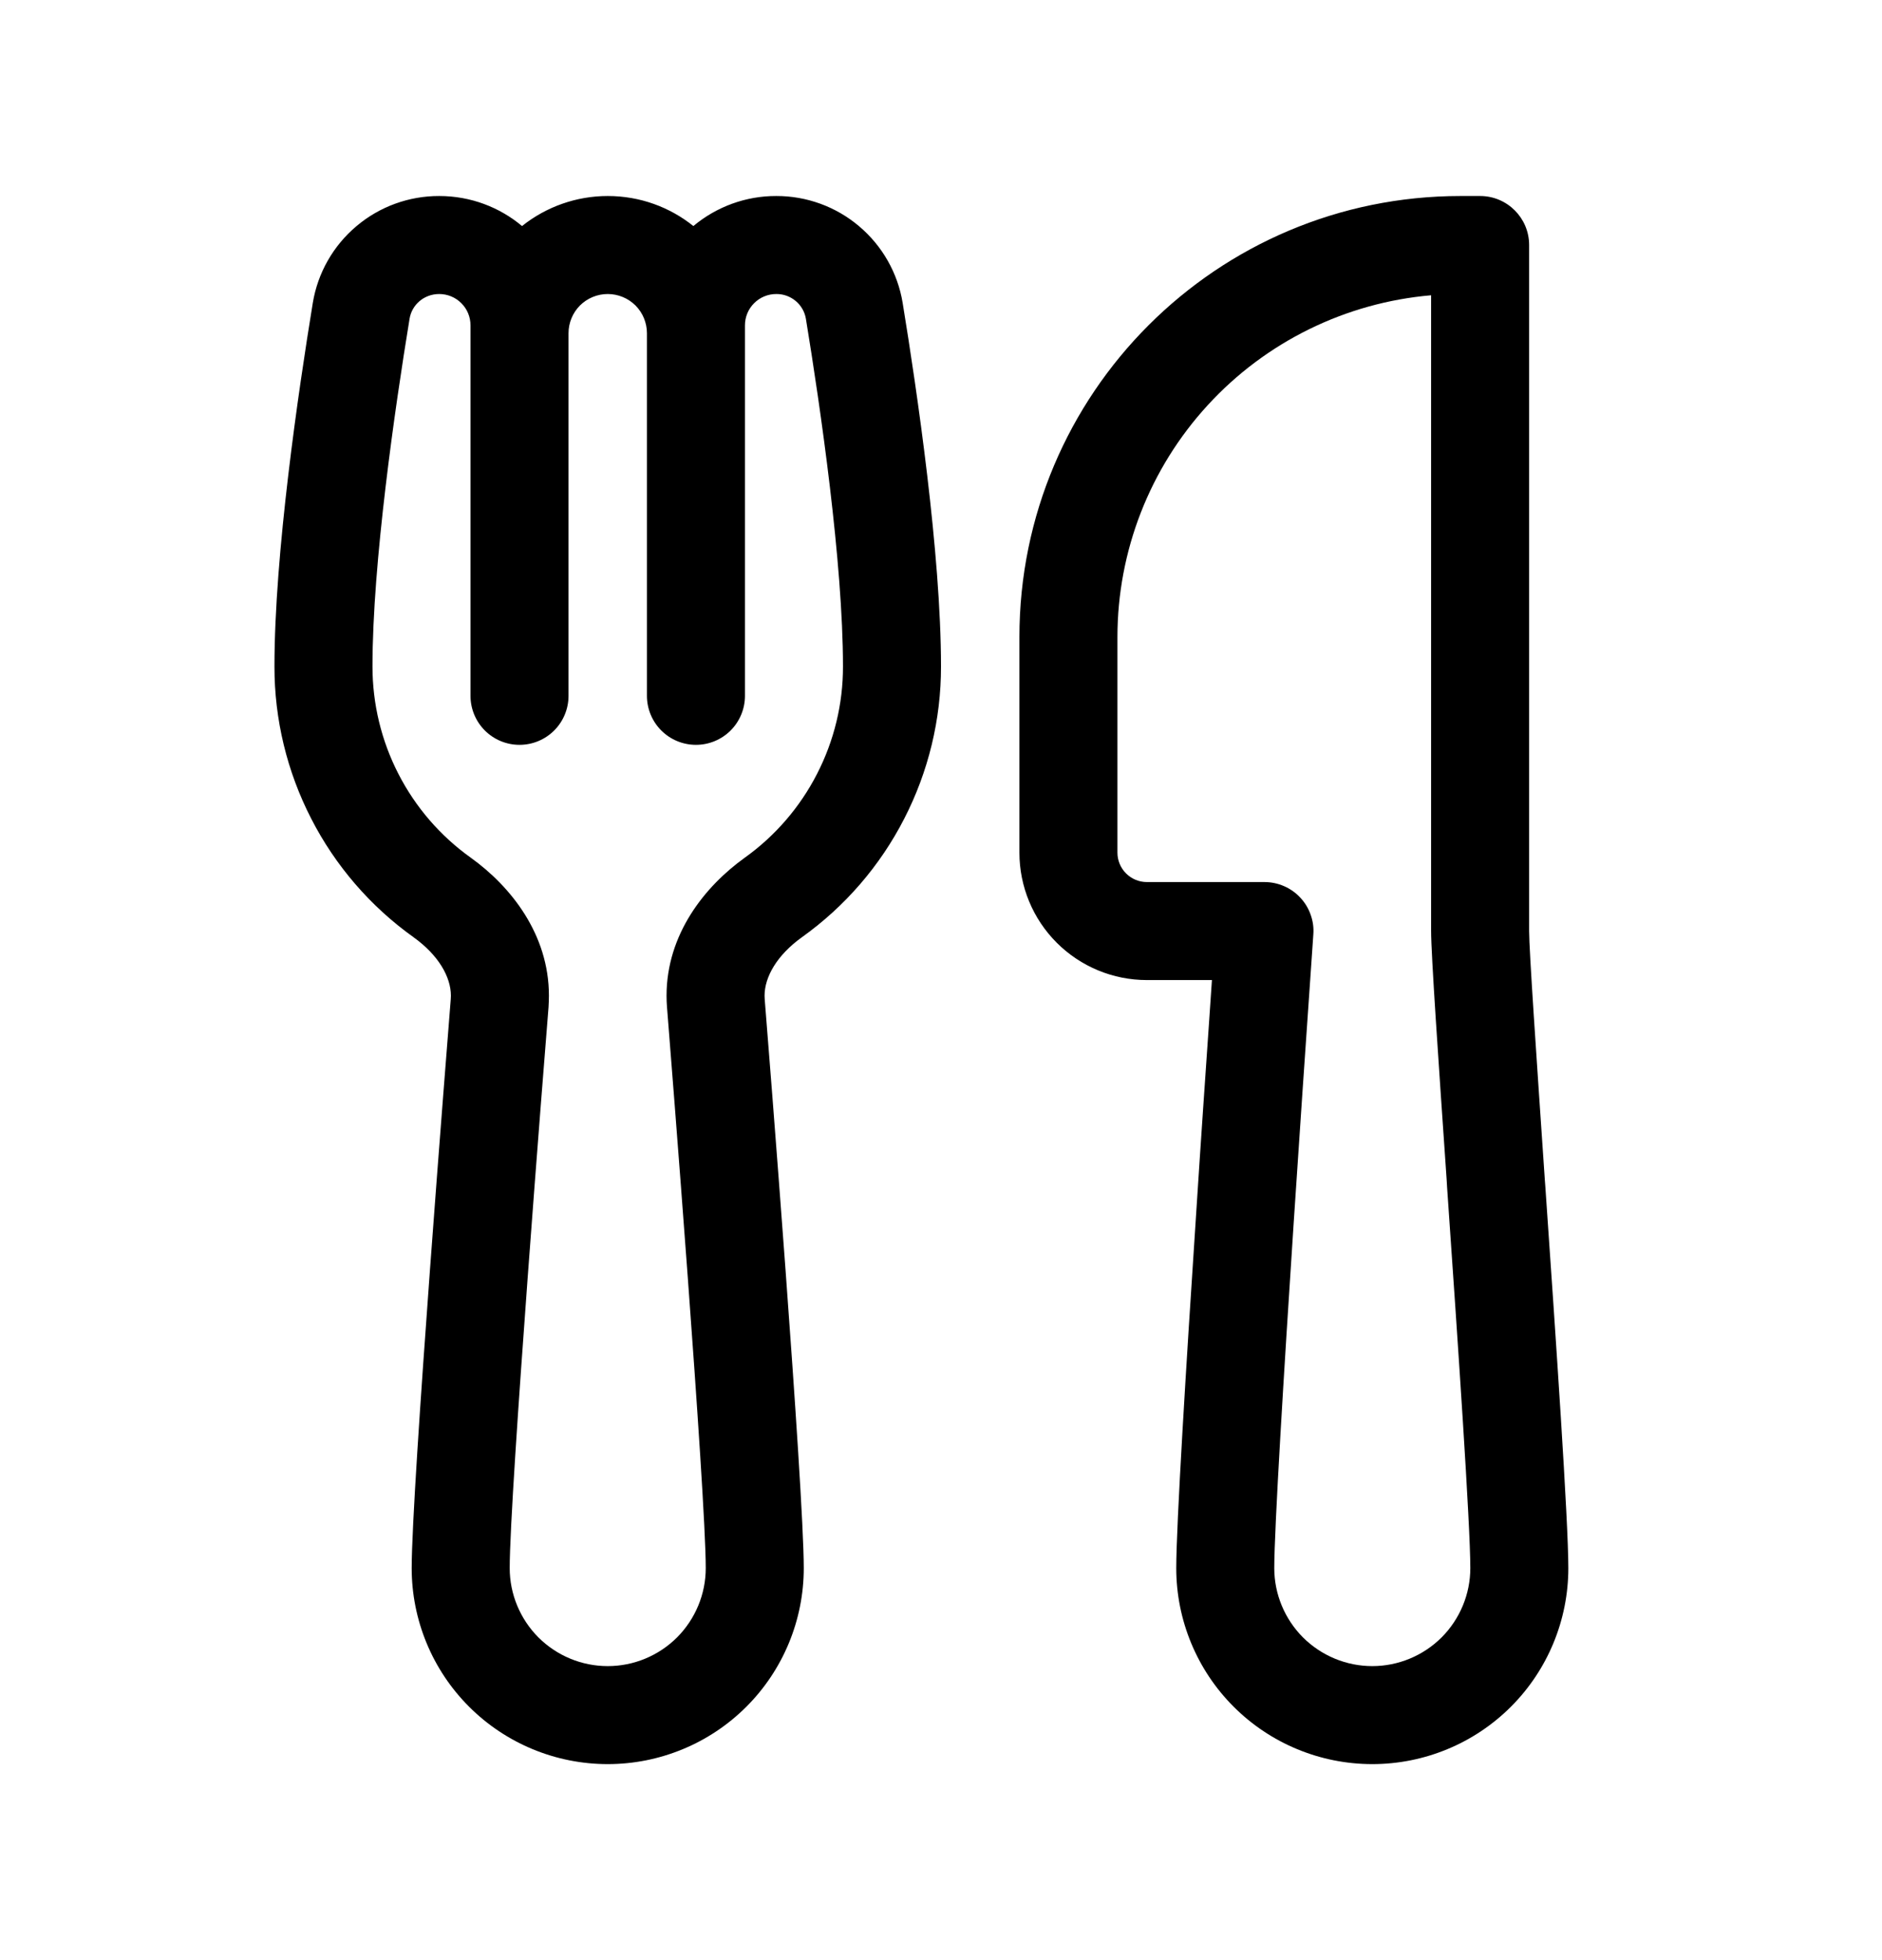 <svg width="24" height="25" viewBox="0 0 24 25" fill="none" xmlns="http://www.w3.org/2000/svg">
    <path
        d="M3.989 3.863C4.052 3.481 4.249 3.135 4.545 2.885C4.84 2.635 5.215 2.499 5.601 2.5C6.003 2.5 6.372 2.644 6.657 2.883C6.968 2.635 7.353 2.5 7.75 2.5C8.163 2.5 8.543 2.643 8.842 2.883C9.139 2.635 9.512 2.499 9.899 2.5C10.285 2.499 10.66 2.635 10.955 2.885C11.251 3.135 11.448 3.481 11.511 3.863C11.695 4.989 12 7.064 12 8.5C12.001 9.175 11.84 9.841 11.531 10.442C11.223 11.043 10.776 11.561 10.226 11.954C9.906 12.184 9.75 12.462 9.75 12.7C9.75 12.719 9.751 12.732 9.752 12.746C9.796 13.294 10.25 18.984 10.25 20C10.25 20.663 9.987 21.299 9.518 21.768C9.049 22.237 8.413 22.5 7.75 22.5C7.087 22.5 6.451 22.237 5.982 21.768C5.513 21.299 5.25 20.663 5.25 20C5.25 18.984 5.705 13.294 5.748 12.746C5.749 12.731 5.75 12.715 5.75 12.7C5.75 12.462 5.594 12.184 5.274 11.954C4.724 11.561 4.277 11.043 3.969 10.442C3.66 9.841 3.499 9.175 3.5 8.5C3.5 7.064 3.805 4.989 3.989 3.863ZM9.5 8.875C9.5 9.041 9.434 9.2 9.317 9.317C9.2 9.434 9.041 9.5 8.875 9.5C8.709 9.5 8.55 9.434 8.433 9.317C8.316 9.2 8.25 9.041 8.25 8.875V4.25C8.25 4.117 8.197 3.99 8.104 3.896C8.01 3.803 7.883 3.75 7.75 3.75C7.617 3.75 7.49 3.803 7.396 3.896C7.303 3.99 7.25 4.117 7.25 4.25V8.875C7.25 9.041 7.184 9.2 7.067 9.317C6.95 9.434 6.791 9.5 6.625 9.5C6.459 9.5 6.3 9.434 6.183 9.317C6.066 9.2 6 9.041 6 8.875V4.149C6 4.043 5.958 3.941 5.883 3.867C5.809 3.792 5.707 3.75 5.601 3.75C5.407 3.75 5.252 3.887 5.223 4.065C5.037 5.199 4.75 7.18 4.75 8.5C4.75 8.977 4.863 9.447 5.081 9.871C5.299 10.296 5.615 10.662 6.003 10.939C6.513 11.305 7 11.915 7 12.699C7 12.748 6.998 12.794 6.995 12.847C6.947 13.44 6.5 19.05 6.5 20C6.5 20.331 6.632 20.649 6.866 20.884C7.101 21.118 7.418 21.25 7.75 21.25C8.082 21.25 8.399 21.118 8.634 20.884C8.868 20.649 9 20.331 9 20C9 19.05 8.553 13.44 8.506 12.847C8.502 12.798 8.5 12.749 8.5 12.7C8.5 11.915 8.988 11.305 9.498 10.939C9.885 10.662 10.201 10.296 10.419 9.871C10.637 9.447 10.751 8.977 10.75 8.5C10.75 7.18 10.463 5.199 10.277 4.065C10.262 3.976 10.215 3.895 10.146 3.838C10.076 3.78 9.989 3.749 9.899 3.75C9.793 3.75 9.691 3.792 9.617 3.867C9.542 3.941 9.5 4.043 9.5 4.149V8.875ZM18.25 3.766V11.875C18.25 12.17 18.344 13.54 18.448 15.043L18.454 15.145C18.595 17.177 18.75 19.445 18.75 20C18.75 20.331 18.618 20.649 18.384 20.884C18.149 21.118 17.831 21.25 17.5 21.25C17.169 21.25 16.851 21.118 16.616 20.884C16.382 20.649 16.25 20.331 16.25 20C16.25 19.509 16.372 17.507 16.498 15.59C16.572 14.468 16.649 13.347 16.727 12.225L16.748 11.919C16.755 11.833 16.743 11.748 16.714 11.667C16.686 11.586 16.641 11.512 16.582 11.449C16.524 11.386 16.453 11.336 16.374 11.302C16.296 11.268 16.211 11.25 16.125 11.25H14.625C14.525 11.25 14.43 11.21 14.36 11.14C14.29 11.07 14.25 10.975 14.25 10.875V8.125C14.25 7.03 14.661 5.974 15.402 5.167C16.142 4.36 17.159 3.86 18.25 3.766ZM15.455 12.5L15.424 12.956C15.377 13.637 15.313 14.556 15.252 15.508C15.127 17.395 15 19.456 15 20C15 20.663 15.263 21.299 15.732 21.768C16.201 22.237 16.837 22.5 17.5 22.5C18.163 22.5 18.799 22.237 19.268 21.768C19.737 21.299 20 20.663 20 20C20 19.395 19.843 17.103 19.706 15.124L19.701 15.059C19.593 13.473 19.5 12.12 19.5 11.875V3.125C19.5 2.78 19.22 2.5 18.875 2.5H18.625C15.518 2.5 13 5.019 13 8.125V10.875C13 11.306 13.171 11.719 13.476 12.024C13.781 12.329 14.194 12.5 14.625 12.5H15.455Z"
        fill="black" />
</svg>
